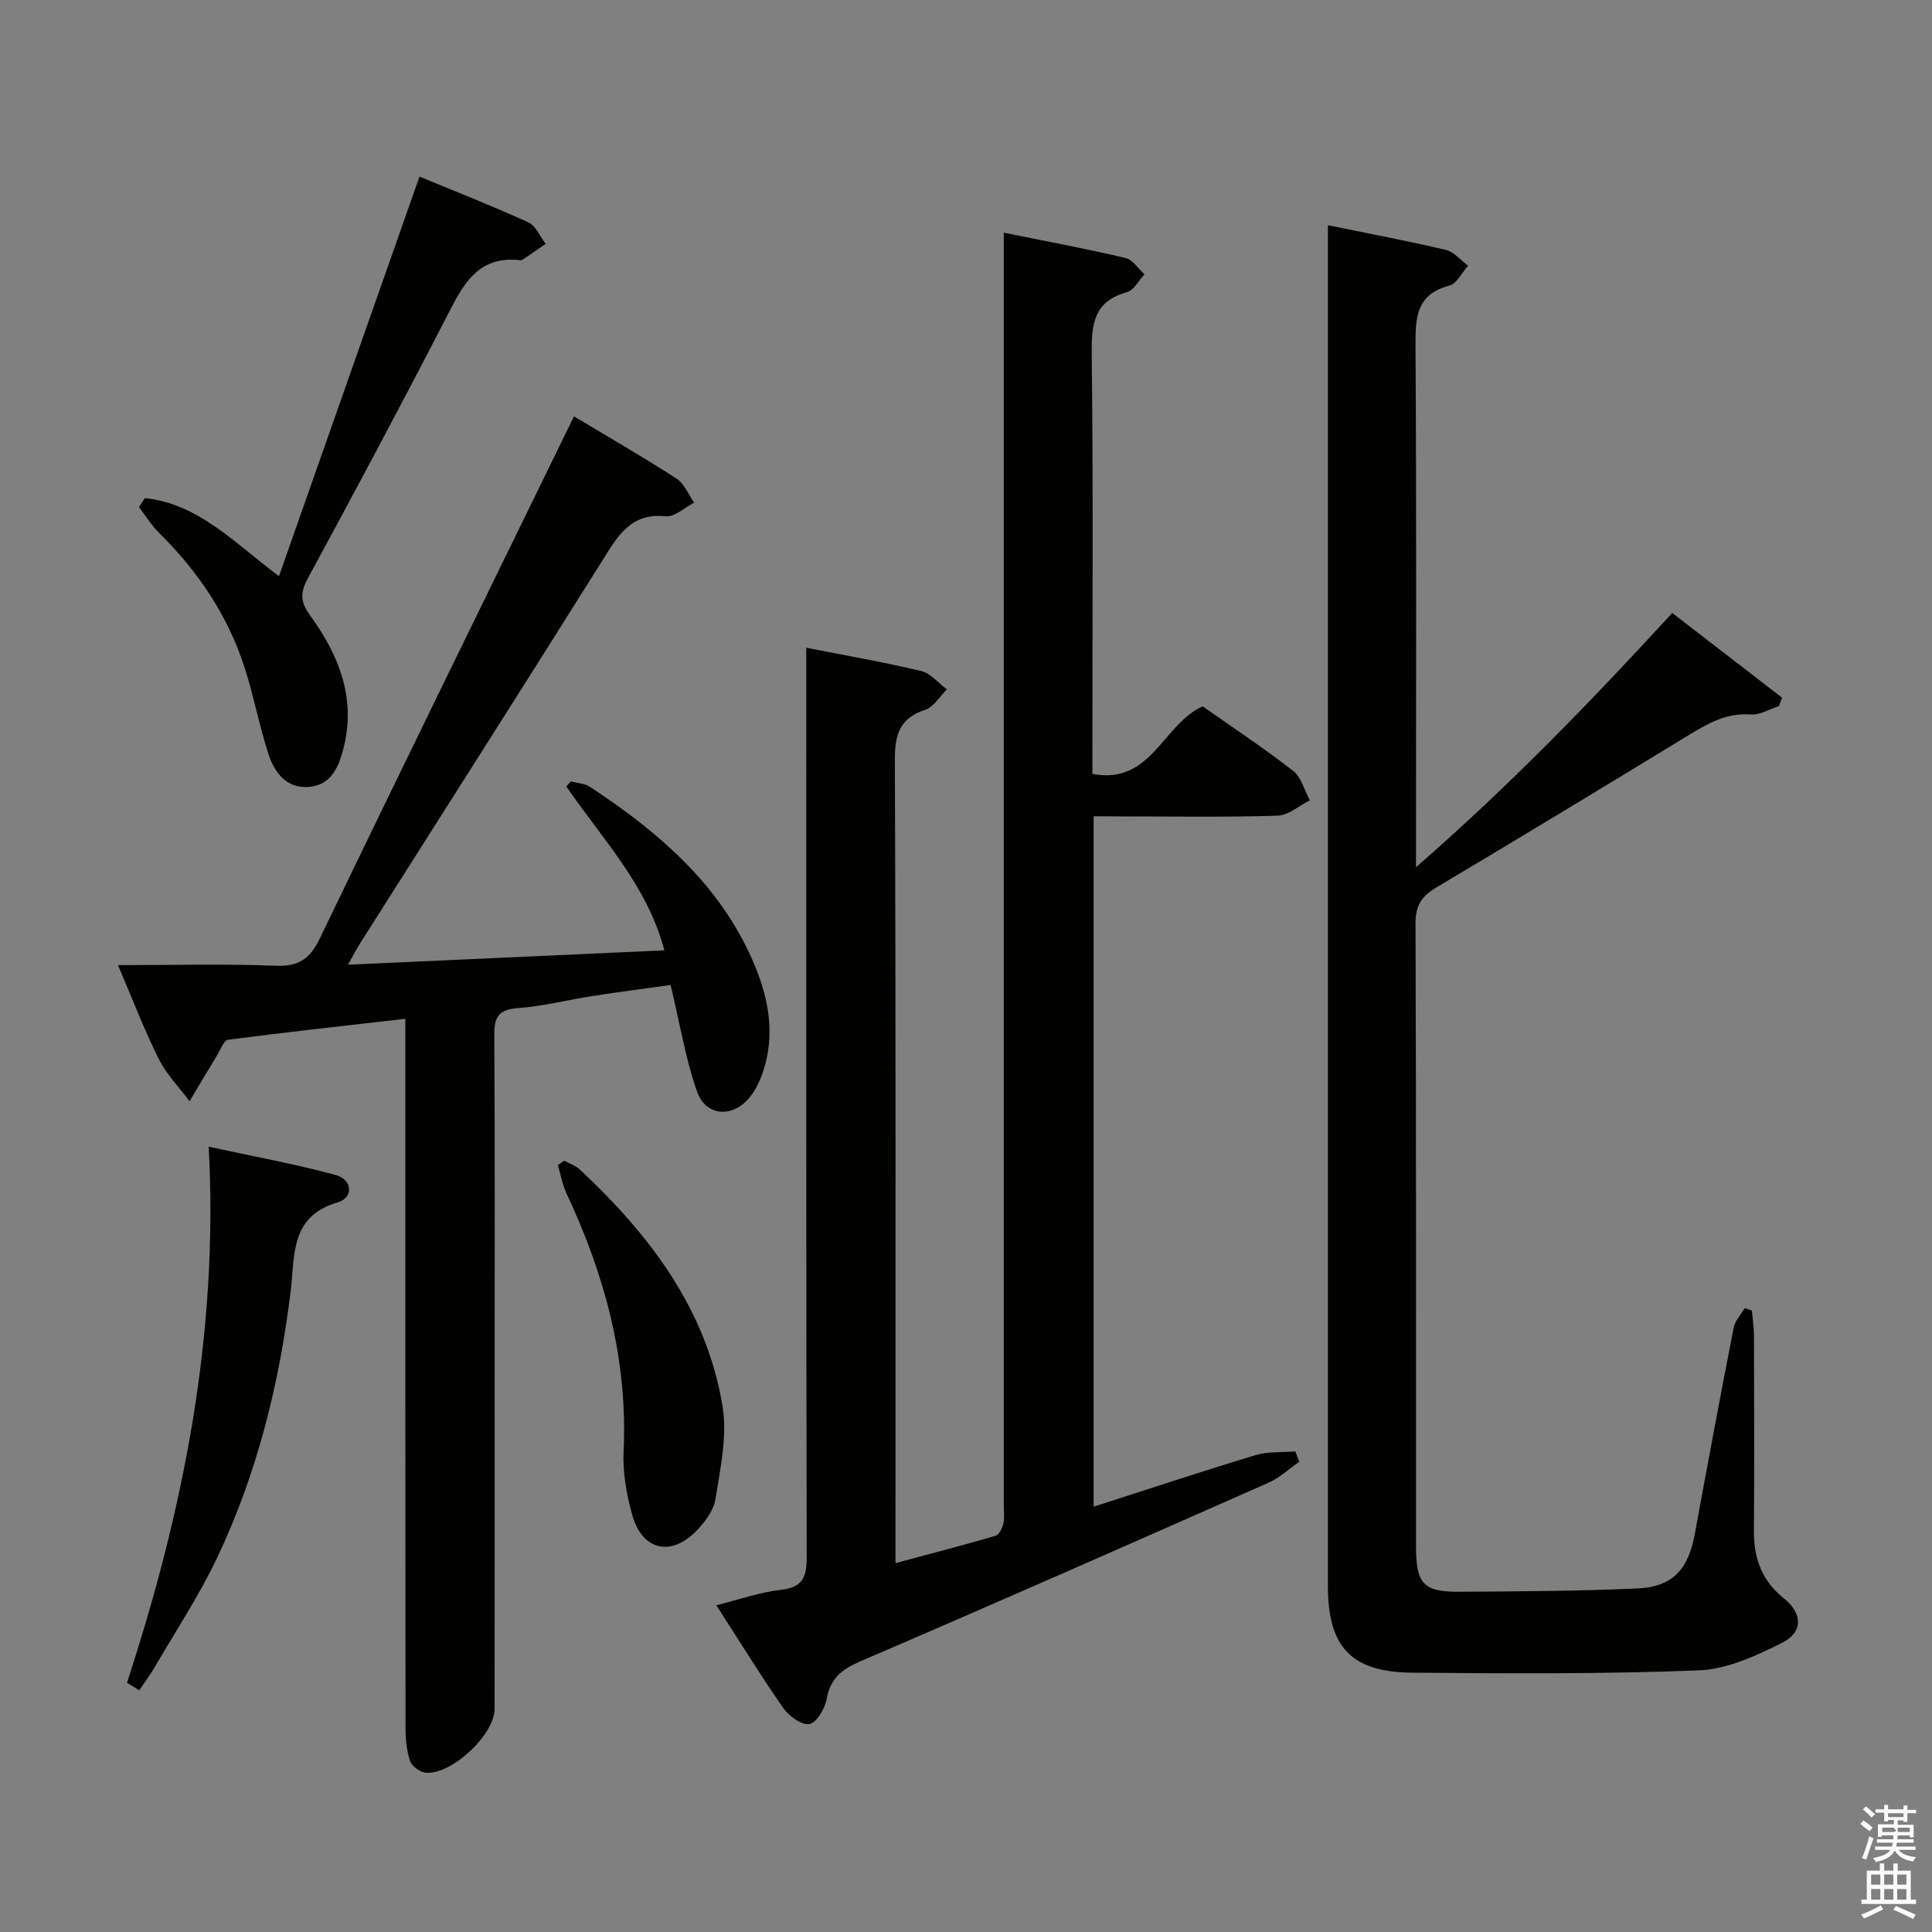 <svg enable-background="new 0 0 400 400" viewBox="0 0 400 400" xmlns="http://www.w3.org/2000/svg"><rect x="0" y="0" width="400" height="400" fill="#808080" stroke="none"/><path d="m385.2 377.6.6-.7c.6.4 1.3.9 1.9 1.5l-.6.7c-.8-.5-1.4-1-1.9-1.5zm.3 7.1c.6-1.4 1.1-2.9 1.5-4.5.3.1.6.3.9.4-.5 1.4-1 2.9-1.5 4.4zm.2-10.1.6-.6c.7.5 1.3 1.1 1.9 1.6l-.7.7c-.6-.6-1.2-1.2-1.8-1.7zm8.4-.8h.8v.9h1.8v.7h-1.8v1.8h-.8v-.3h-1.2v.9h3.3v2.6h-.8v-.4h-2.5c0 .3 0 .6-.1.8h3.4v.7h-3.5c0 .3-.1.6-.1.8h4v.7h-3.5c.7.9 1.9 1.3 3.6 1.5-.2.2-.4.5-.6.9-1.9-.3-3.2-1.1-3.8-2.3-.5 1.1-1.8 2-3.9 2.4-.2-.3-.4-.5-.6-.8 1.9-.4 3.1-.9 3.6-1.7h-3.2v-.7h3.5c.1-.2.1-.5.2-.8h-3.3v-.7h3.4c0-.2 0-.5 0-.8h-2.4v.3h-.8v-2.6h3.3v-.9h-1.2v.3h-.8v-1.8h-1.8v-.7h1.8v-.9h.8v.9h3.2zm-4.4 5.5h2.4c1-.3 0-.6 0-.9h-2.4zm1.2-3.1h3.2v-.8h-3.2zm4.4 2.2h-2.4v.9h2.5v-.9z" fill="#fafafb"/><path d="m389.2 385.8h.9v1.5h1.9v-1.5h.9v1.5h2.7v6h1.1v.9h-11.3v-.9h1.1v-6h2.7zm.2 8.7.5.8c-1.2.6-2.5 1.3-4 1.9-.2-.3-.3-.6-.6-.8 1.6-.6 3-1.3 4.1-1.9zm-2-4.3h1.9v-2.1h-1.9zm0 3.1h1.9v-2.2h-1.9zm2.7-3.1h1.9v-2.1h-1.9zm0 3.1h1.9v-2.2h-1.9zm2.4 1.3c1.4.6 2.7 1.2 4.1 1.8l-.5.9c-1.5-.7-2.8-1.4-4.1-1.9zm2.2-6.5h-1.9v2.1h1.9zm-1.9 5.2h1.9v-2.2h-1.9z" fill="#fafafb"/><g fill="#010100"><path d="m226.43 169v142.94c11.41-3.66 22.39-7.31 33.46-10.66 2.6-.79 5.52-.55 8.29-.78.28.71.55 1.42.83 2.13-2.12 1.47-4.07 3.33-6.38 4.35-28.12 12.43-56.24 24.84-84.49 36.97-3.88 1.67-6.22 3.54-6.99 7.82-.36 1.98-2.07 4.9-3.57 5.18-1.59.29-4.25-1.65-5.42-3.33-4.73-6.79-9.07-13.86-13.85-21.27 4.78-1.19 9.01-2.7 13.36-3.19 4.58-.52 5.36-2.68 5.35-6.84-.13-60.65-.09-121.31-.09-181.96 0-1.98 0-3.96 0-6.25 8.21 1.62 16.06 2.97 23.79 4.82 1.97.47 3.57 2.49 5.33 3.8-1.48 1.45-2.72 3.63-4.48 4.21-5.39 1.78-6.32 5.22-6.3 10.52.21 53.16.13 106.31.13 159.47v6.7c7.43-2 14.11-3.72 20.73-5.67.74-.22 1.4-1.61 1.61-2.57.28-1.27.08-2.65.08-3.98 0-85.48 0-170.97 0-256.45 0-1.97 0-3.94 0-6.79 8.78 1.78 17.03 3.32 25.2 5.24 1.5.35 2.64 2.21 3.94 3.38-1.2 1.27-2.19 3.3-3.63 3.7-6.95 1.92-7.37 6.69-7.3 12.87.32 26.99.14 53.99.14 80.98v5.89c12.2 2.33 14.54-10.28 22.83-13.99 6.03 4.24 12.56 8.56 18.72 13.35 1.71 1.33 2.34 4.04 3.47 6.11-2.23 1.11-4.43 3.11-6.7 3.18-10.82.34-21.66.15-32.49.15-1.77-.03-3.55-.03-5.57-.03z"/><path d="m274.93 46.63c8.58 1.76 16.54 3.25 24.41 5.11 1.7.4 3.08 2.14 4.61 3.27-1.28 1.42-2.33 3.71-3.87 4.12-6.96 1.83-7.04 6.73-7.01 12.57.2 33.66.1 67.31.1 100.97v6.87c19.29-16.78 36.25-34.34 53.05-52.63 7.77 6 15.26 11.77 22.74 17.54-.22.59-.44 1.17-.66 1.76-1.96.61-3.96 1.86-5.86 1.72-5.03-.38-8.9 1.88-12.92 4.33-17.32 10.57-34.67 21.08-52.11 31.46-3.01 1.79-4.35 3.68-4.34 7.39.15 42.99.09 85.98.1 128.96 0 7.91 1.49 9.55 9.2 9.49 12.15-.09 24.3-.14 36.43-.67 7.54-.33 10.75-3.9 12.12-11.45 2.59-14.2 5.25-28.38 8.02-42.54.28-1.44 1.49-2.71 2.27-4.06.5.16 1 .32 1.49.48.15 1.71.43 3.43.44 5.14.04 13.5.09 26.99-.01 40.49-.04 5.68 1.63 10.32 6.21 13.98 3.92 3.14 4 7.01-.42 9.22-5.37 2.68-11.35 5.45-17.16 5.68-19.8.78-39.64.65-59.46.48-12.57-.11-17.37-5.38-17.37-17.87 0-91.81 0-183.61 0-275.42 0-1.95 0-3.9 0-6.39z"/><path d="m118.84 86.2c7.38 4.43 14.42 8.48 21.23 12.89 1.62 1.05 2.46 3.29 3.65 4.98-1.97 1-4.05 3.01-5.9 2.82-6.22-.65-9.1 2.77-12.03 7.45-16.96 27.07-34.14 53.99-51.24 80.97-.77 1.22-1.43 2.51-2.5 4.42 22.17-1 43.64-1.98 65.5-2.97-3.54-13.48-12.93-23.15-20.3-33.94.32-.35.63-.7.95-1.05 1.33.37 2.87.43 3.97 1.15 14.66 9.66 27.69 20.9 34.41 37.74 2.69 6.75 3.8 13.83 1.48 20.98-.65 2.01-1.61 4.09-2.96 5.69-3.53 4.19-8.99 3.77-10.79-1.35-2.39-6.83-3.56-14.08-5.47-22.05-5.04.71-10.53 1.41-16 2.26-5.24.81-10.44 2.15-15.71 2.54-4.03.3-4.81 1.96-4.79 5.61.14 23.83.07 47.66.07 71.49 0 22.66.01 45.33-.01 67.99 0 5.35-9.02 13.79-14.34 13.19-1.17-.13-2.81-1.36-3.17-2.43-.71-2.15-.93-4.54-.93-6.83-.05-46.83-.04-93.66-.04-140.49 0-1.95 0-3.91 0-6.33-12.67 1.45-24.7 2.77-36.69 4.34-.9.12-1.59 2.08-2.3 3.24-1.92 3.15-3.8 6.32-5.69 9.49-2.17-2.92-4.8-5.61-6.4-8.81-3.01-6.04-5.42-12.37-8.41-19.37 11.4 0 22.01-.3 32.59.13 4.91.2 7.18-1.44 9.29-5.84 17.22-35.79 34.73-71.45 52.53-107.91z"/><path d="m29.99 103.13c11.19 1.17 18.68 9.4 27.77 16.16 9.66-27.48 19.24-54.73 29.09-82.73 7.73 3.2 15.23 6.14 22.54 9.48 1.55.71 2.41 2.93 3.58 4.45-1.57 1.08-3.13 2.17-4.71 3.24-.13.09-.32.17-.47.15-9.25-1.08-12.16 5.58-15.58 12.21-9.29 18.01-18.84 35.89-28.51 53.71-1.59 2.94-1.48 4.88.45 7.53 5.94 8.19 9.61 17.05 6.99 27.5-1.04 4.13-2.67 7.87-7.47 8.11-4.51.23-6.91-3.14-8.12-6.91-1.88-5.83-3.01-11.9-4.88-17.73-3.47-10.81-9.64-19.98-17.7-27.94-1.6-1.58-2.81-3.57-4.2-5.37.42-.62.82-1.24 1.22-1.86z"/><path d="m26.29 348.39c11.71-35.77 18.99-72.2 16.92-110.98 8.99 1.95 17.72 3.55 26.26 5.85 3.5.94 3.81 4.69.46 5.67-9.92 2.9-8.85 10.97-9.73 18.22-2.33 19.26-6.95 37.92-15.29 55.46-3.7 7.77-8.5 15.03-12.84 22.49-.98 1.68-2.15 3.24-3.24 4.86-.84-.53-1.69-1.05-2.54-1.57z"/><path d="m116.81 240.31c1.11.61 2.4 1.03 3.29 1.87 14.47 13.55 26.21 28.95 29.5 49.01 1.01 6.15-.47 12.8-1.46 19.13-.38 2.4-2.22 4.87-4.02 6.69-5.25 5.34-11.14 3.95-13.19-3.25-1.21-4.26-2.02-8.85-1.82-13.24.88-18.92-3.86-36.49-11.82-53.42-.86-1.84-1.2-3.92-1.79-5.89.45-.3.88-.6 1.31-.9z"/></g></svg>